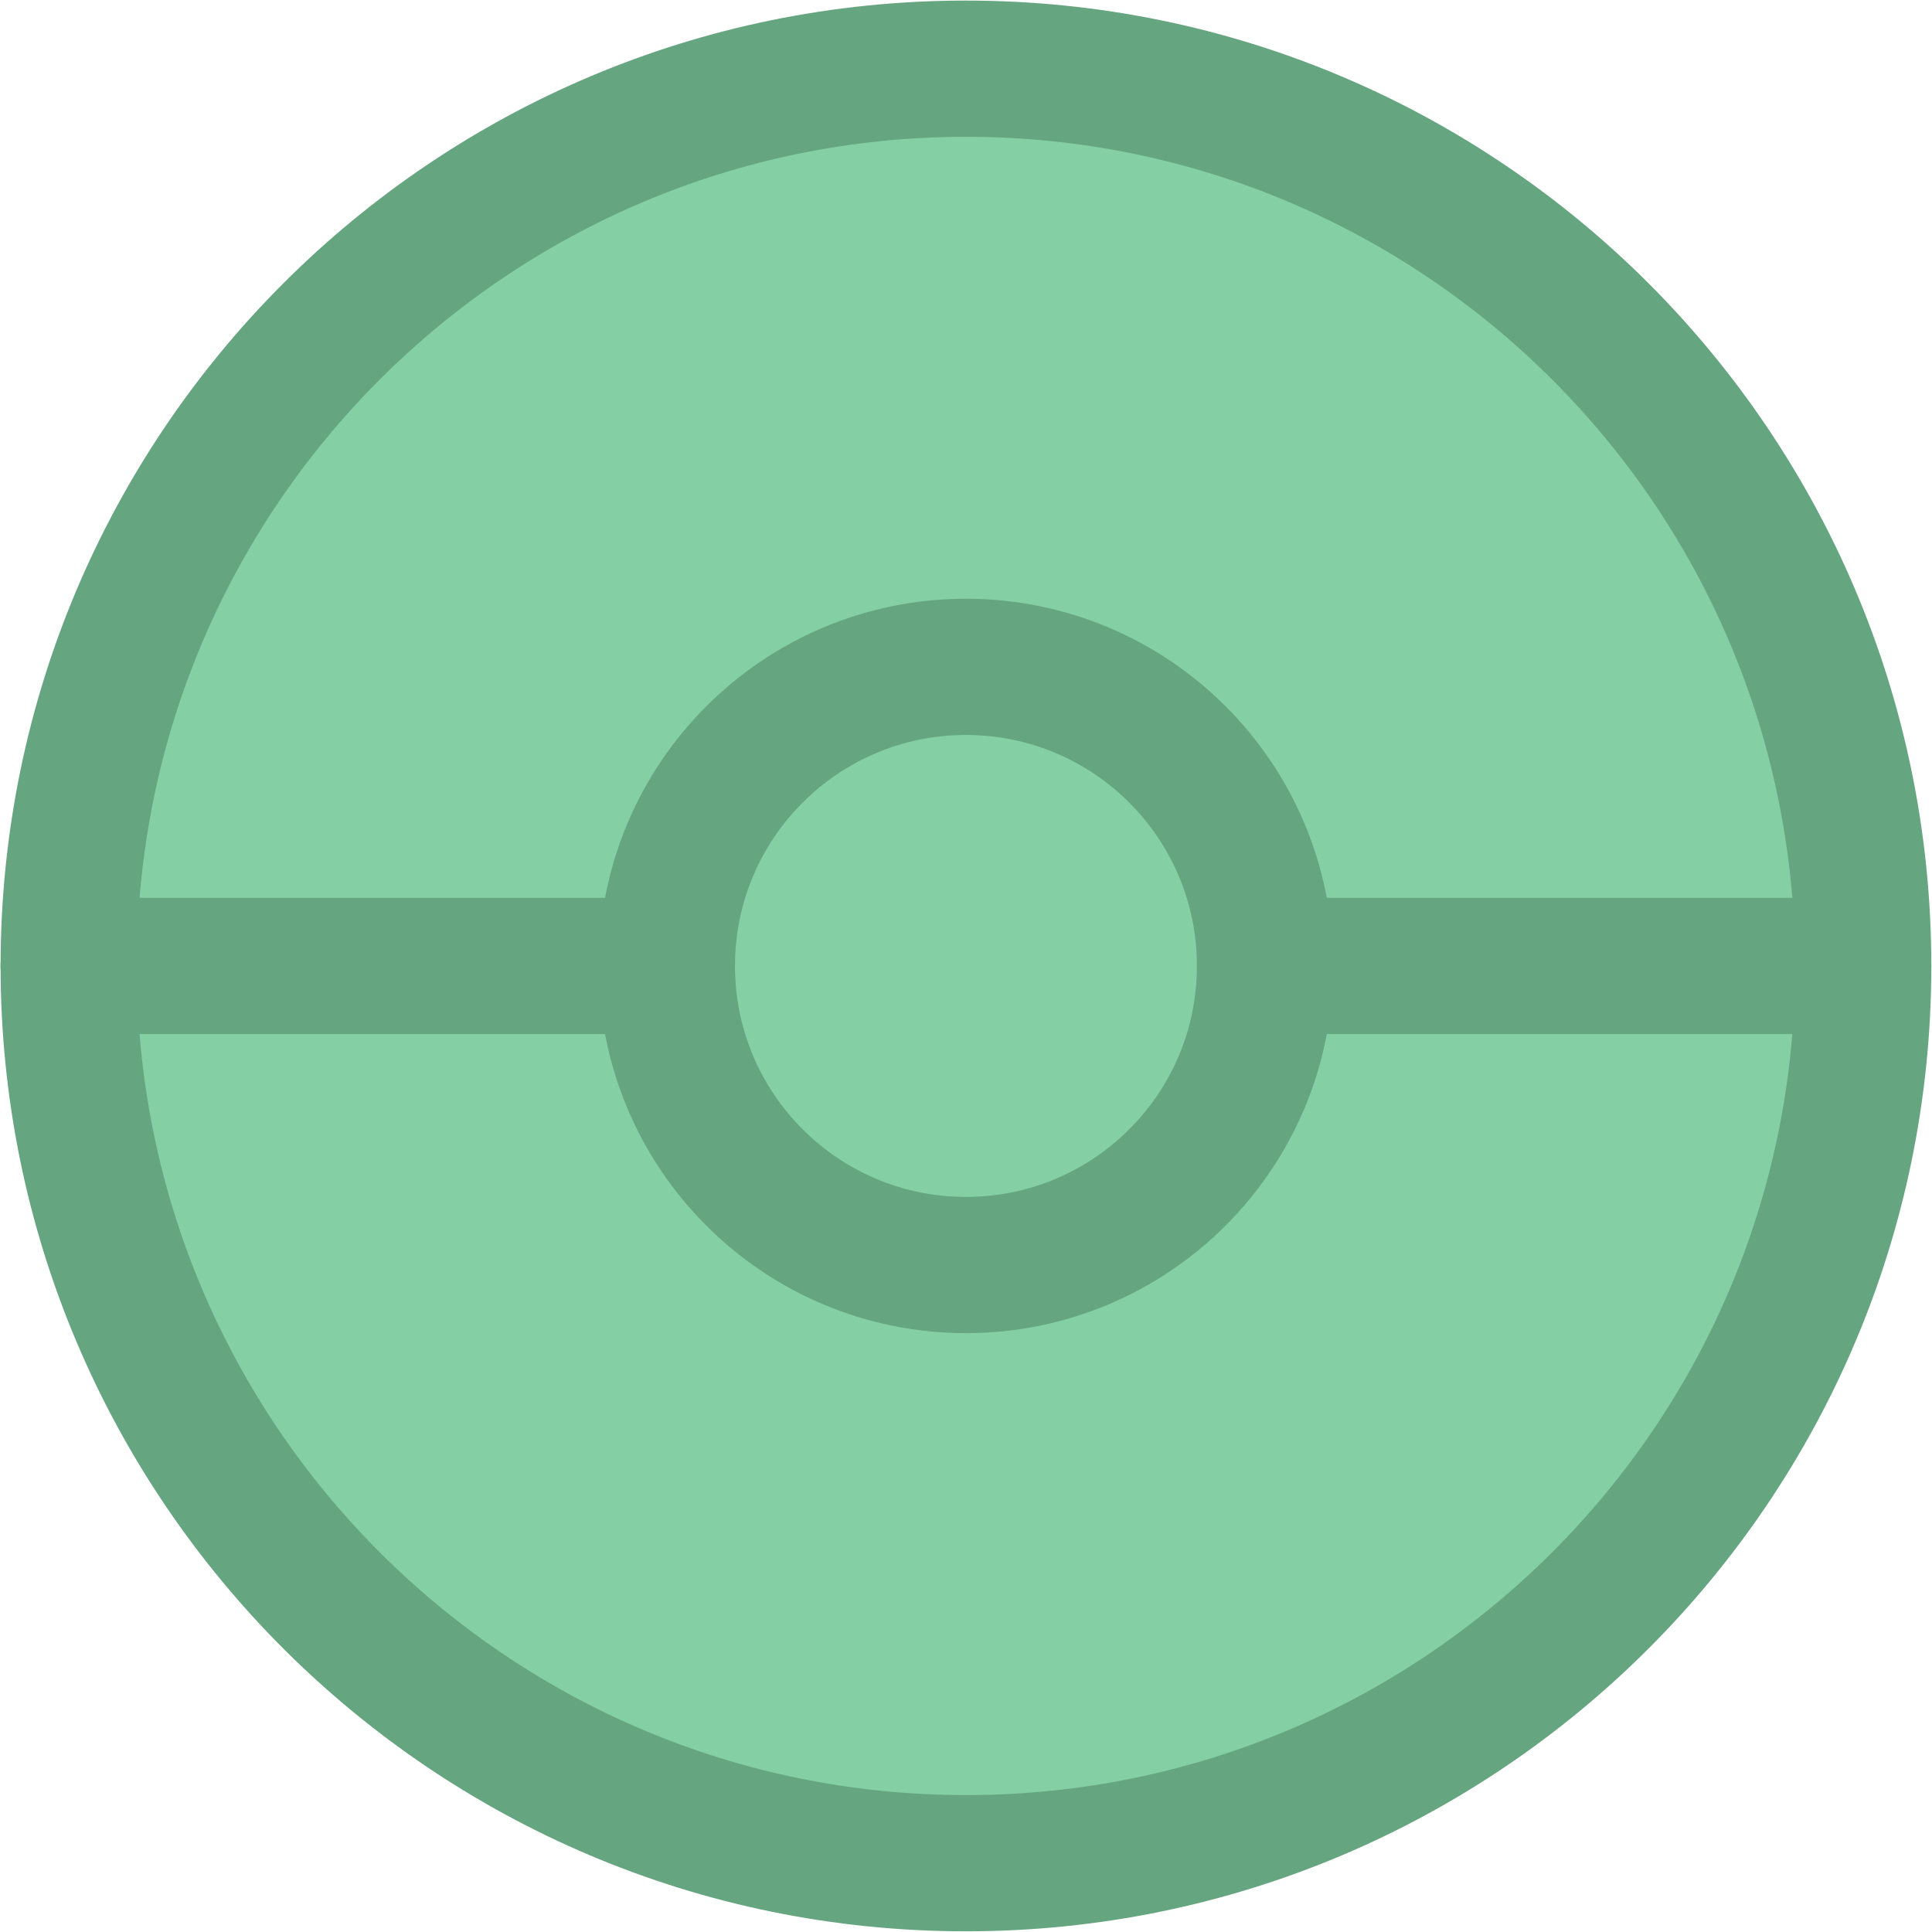 <svg width="1163" height="1163" viewBox="0 0 1163 1163" fill="none" xmlns="http://www.w3.org/2000/svg">
<path d="M581.467 1121.58C879.765 1121.58 1121.58 879.765 1121.58 581.467C1121.58 283.169 879.765 41.351 581.467 41.351C283.169 41.351 41.351 283.169 41.351 581.467C41.351 879.765 283.169 1121.58 581.467 1121.58Z" fill="#84CFA3" stroke="#65A57F" stroke-width="82" stroke-linecap="round" stroke-linejoin="round"/>
<path d="M581.467 761.506C680.9 761.506 761.506 680.9 761.506 581.467C761.506 482.034 680.9 401.428 581.467 401.428C482.034 401.428 401.428 482.034 401.428 581.467C401.428 680.9 482.034 761.506 581.467 761.506Z" fill="#84CFA3" stroke="#65A57F" stroke-width="82" stroke-linecap="round" stroke-linejoin="round"/>
<path d="M41.351 581.467H401.428ZM761.506 581.467H1121.58Z" fill="#84CFA3"/>
<path d="M41.351 581.467H401.428M761.506 581.467H1121.58" stroke="#65A57F" stroke-width="82" stroke-linecap="round" stroke-linejoin="round"/>
</svg>
